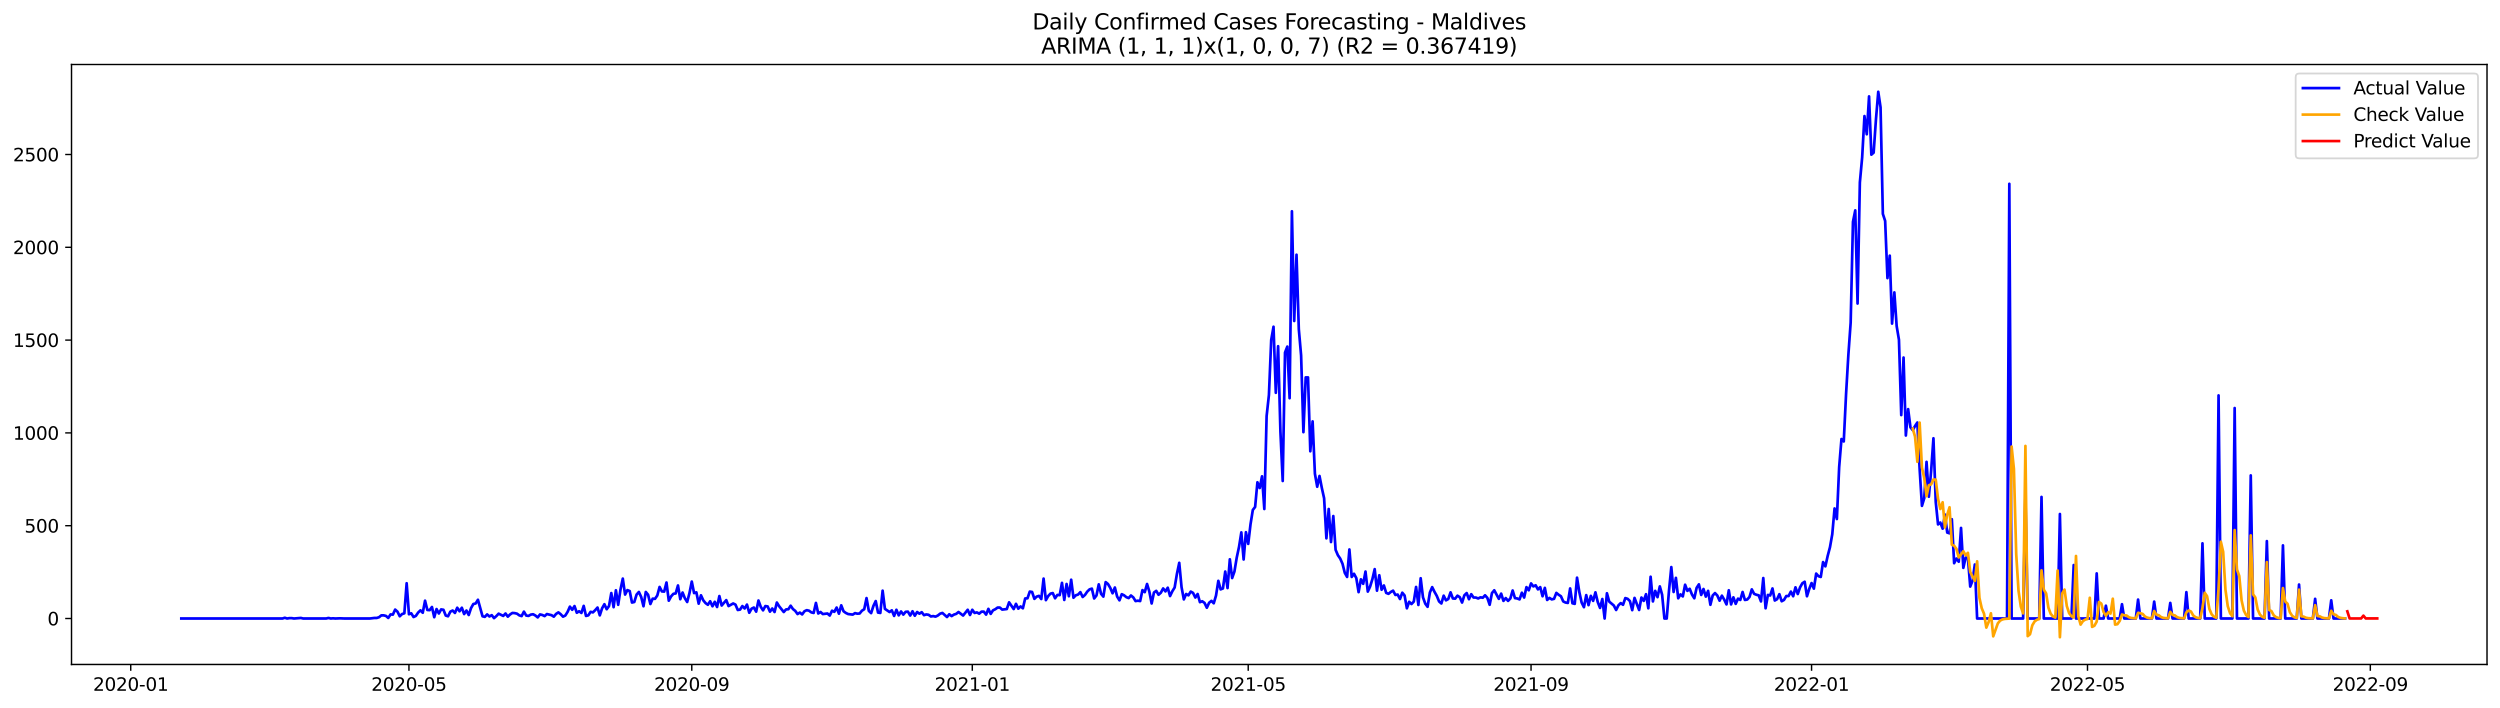 <?xml version="1.0" encoding="utf-8" standalone="no"?>
<!DOCTYPE svg PUBLIC "-//W3C//DTD SVG 1.1//EN"
  "http://www.w3.org/Graphics/SVG/1.1/DTD/svg11.dtd">
<svg xmlns:xlink="http://www.w3.org/1999/xlink" width="1386.05pt" height="392.274pt" viewBox="0 0 1386.05 392.274" xmlns="http://www.w3.org/2000/svg" version="1.1">
 <defs>
  <style type="text/css">*{stroke-linejoin: round; stroke-linecap: butt}</style>
 </defs>
 <g id="figure_1">
  <g id="patch_1">
   <path d="M 0 392.274 
L 1386.05 392.274 
L 1386.05 0 
L 0 0 
z
" style="fill: #ffffff"/>
  </g>
  <g id="axes_1">
   <g id="patch_2">
    <path d="M 39.65 368.396 
L 1378.85 368.396 
L 1378.85 35.755 
L 39.65 35.755 
z
" style="fill: #ffffff"/>
   </g>
   <g id="matplotlib.axis_1">
    <g id="xtick_1">
     <g id="line2d_1">
      <defs>
       <path id="m0719fab817" d="M 0 0 
L 0 3.5 
" style="stroke: #000000; stroke-width: 0.8"/>
      </defs>
      <g>
       <use xlink:href="#m0719fab817" x="72.477" y="368.396" style="stroke: #000000; stroke-width: 0.8"/>
      </g>
     </g>
     <g id="text_1">
      <!-- 2020-01 -->
      <g transform="translate(51.585 382.994)scale(0.1 -0.1)">
       <defs>
        <path id="DejaVuSans-32" d="M 1228 531 
L 3431 531 
L 3431 0 
L 469 0 
L 469 531 
Q 828 903 1448 1529 
Q 2069 2156 2228 2338 
Q 2531 2678 2651 2914 
Q 2772 3150 2772 3378 
Q 2772 3750 2511 3984 
Q 2250 4219 1831 4219 
Q 1534 4219 1204 4116 
Q 875 4013 500 3803 
L 500 4441 
Q 881 4594 1212 4672 
Q 1544 4750 1819 4750 
Q 2544 4750 2975 4387 
Q 3406 4025 3406 3419 
Q 3406 3131 3298 2873 
Q 3191 2616 2906 2266 
Q 2828 2175 2409 1742 
Q 1991 1309 1228 531 
z
" transform="scale(0.016)"/>
        <path id="DejaVuSans-30" d="M 2034 4250 
Q 1547 4250 1301 3770 
Q 1056 3291 1056 2328 
Q 1056 1369 1301 889 
Q 1547 409 2034 409 
Q 2525 409 2770 889 
Q 3016 1369 3016 2328 
Q 3016 3291 2770 3770 
Q 2525 4250 2034 4250 
z
M 2034 4750 
Q 2819 4750 3233 4129 
Q 3647 3509 3647 2328 
Q 3647 1150 3233 529 
Q 2819 -91 2034 -91 
Q 1250 -91 836 529 
Q 422 1150 422 2328 
Q 422 3509 836 4129 
Q 1250 4750 2034 4750 
z
" transform="scale(0.016)"/>
        <path id="DejaVuSans-2d" d="M 313 2009 
L 1997 2009 
L 1997 1497 
L 313 1497 
L 313 2009 
z
" transform="scale(0.016)"/>
        <path id="DejaVuSans-31" d="M 794 531 
L 1825 531 
L 1825 4091 
L 703 3866 
L 703 4441 
L 1819 4666 
L 2450 4666 
L 2450 531 
L 3481 531 
L 3481 0 
L 794 0 
L 794 531 
z
" transform="scale(0.016)"/>
       </defs>
       <use xlink:href="#DejaVuSans-32"/>
       <use xlink:href="#DejaVuSans-30" x="63.623"/>
       <use xlink:href="#DejaVuSans-32" x="127.246"/>
       <use xlink:href="#DejaVuSans-30" x="190.869"/>
       <use xlink:href="#DejaVuSans-2d" x="254.492"/>
       <use xlink:href="#DejaVuSans-30" x="290.576"/>
       <use xlink:href="#DejaVuSans-31" x="354.199"/>
      </g>
     </g>
    </g>
    <g id="xtick_2">
     <g id="line2d_2">
      <g>
       <use xlink:href="#m0719fab817" x="226.73" y="368.396" style="stroke: #000000; stroke-width: 0.8"/>
      </g>
     </g>
     <g id="text_2">
      <!-- 2020-05 -->
      <g transform="translate(205.839 382.994)scale(0.1 -0.1)">
       <defs>
        <path id="DejaVuSans-35" d="M 691 4666 
L 3169 4666 
L 3169 4134 
L 1269 4134 
L 1269 2991 
Q 1406 3038 1543 3061 
Q 1681 3084 1819 3084 
Q 2600 3084 3056 2656 
Q 3513 2228 3513 1497 
Q 3513 744 3044 326 
Q 2575 -91 1722 -91 
Q 1428 -91 1123 -41 
Q 819 9 494 109 
L 494 744 
Q 775 591 1075 516 
Q 1375 441 1709 441 
Q 2250 441 2565 725 
Q 2881 1009 2881 1497 
Q 2881 1984 2565 2268 
Q 2250 2553 1709 2553 
Q 1456 2553 1204 2497 
Q 953 2441 691 2322 
L 691 4666 
z
" transform="scale(0.016)"/>
       </defs>
       <use xlink:href="#DejaVuSans-32"/>
       <use xlink:href="#DejaVuSans-30" x="63.623"/>
       <use xlink:href="#DejaVuSans-32" x="127.246"/>
       <use xlink:href="#DejaVuSans-30" x="190.869"/>
       <use xlink:href="#DejaVuSans-2d" x="254.492"/>
       <use xlink:href="#DejaVuSans-30" x="290.576"/>
       <use xlink:href="#DejaVuSans-35" x="354.199"/>
      </g>
     </g>
    </g>
    <g id="xtick_3">
     <g id="line2d_3">
      <g>
       <use xlink:href="#m0719fab817" x="383.533" y="368.396" style="stroke: #000000; stroke-width: 0.8"/>
      </g>
     </g>
     <g id="text_3">
      <!-- 2020-09 -->
      <g transform="translate(362.642 382.994)scale(0.1 -0.1)">
       <defs>
        <path id="DejaVuSans-39" d="M 703 97 
L 703 672 
Q 941 559 1184 500 
Q 1428 441 1663 441 
Q 2288 441 2617 861 
Q 2947 1281 2994 2138 
Q 2813 1869 2534 1725 
Q 2256 1581 1919 1581 
Q 1219 1581 811 2004 
Q 403 2428 403 3163 
Q 403 3881 828 4315 
Q 1253 4750 1959 4750 
Q 2769 4750 3195 4129 
Q 3622 3509 3622 2328 
Q 3622 1225 3098 567 
Q 2575 -91 1691 -91 
Q 1453 -91 1209 -44 
Q 966 3 703 97 
z
M 1959 2075 
Q 2384 2075 2632 2365 
Q 2881 2656 2881 3163 
Q 2881 3666 2632 3958 
Q 2384 4250 1959 4250 
Q 1534 4250 1286 3958 
Q 1038 3666 1038 3163 
Q 1038 2656 1286 2365 
Q 1534 2075 1959 2075 
z
" transform="scale(0.016)"/>
       </defs>
       <use xlink:href="#DejaVuSans-32"/>
       <use xlink:href="#DejaVuSans-30" x="63.623"/>
       <use xlink:href="#DejaVuSans-32" x="127.246"/>
       <use xlink:href="#DejaVuSans-30" x="190.869"/>
       <use xlink:href="#DejaVuSans-2d" x="254.492"/>
       <use xlink:href="#DejaVuSans-30" x="290.576"/>
       <use xlink:href="#DejaVuSans-39" x="354.199"/>
      </g>
     </g>
    </g>
    <g id="xtick_4">
     <g id="line2d_4">
      <g>
       <use xlink:href="#m0719fab817" x="539.061" y="368.396" style="stroke: #000000; stroke-width: 0.8"/>
      </g>
     </g>
     <g id="text_4">
      <!-- 2021-01 -->
      <g transform="translate(518.17 382.994)scale(0.1 -0.1)">
       <use xlink:href="#DejaVuSans-32"/>
       <use xlink:href="#DejaVuSans-30" x="63.623"/>
       <use xlink:href="#DejaVuSans-32" x="127.246"/>
       <use xlink:href="#DejaVuSans-31" x="190.869"/>
       <use xlink:href="#DejaVuSans-2d" x="254.492"/>
       <use xlink:href="#DejaVuSans-30" x="290.576"/>
       <use xlink:href="#DejaVuSans-31" x="354.199"/>
      </g>
     </g>
    </g>
    <g id="xtick_5">
     <g id="line2d_5">
      <g>
       <use xlink:href="#m0719fab817" x="692.04" y="368.396" style="stroke: #000000; stroke-width: 0.8"/>
      </g>
     </g>
     <g id="text_5">
      <!-- 2021-05 -->
      <g transform="translate(671.149 382.994)scale(0.1 -0.1)">
       <use xlink:href="#DejaVuSans-32"/>
       <use xlink:href="#DejaVuSans-30" x="63.623"/>
       <use xlink:href="#DejaVuSans-32" x="127.246"/>
       <use xlink:href="#DejaVuSans-31" x="190.869"/>
       <use xlink:href="#DejaVuSans-2d" x="254.492"/>
       <use xlink:href="#DejaVuSans-30" x="290.576"/>
       <use xlink:href="#DejaVuSans-35" x="354.199"/>
      </g>
     </g>
    </g>
    <g id="xtick_6">
     <g id="line2d_6">
      <g>
       <use xlink:href="#m0719fab817" x="848.843" y="368.396" style="stroke: #000000; stroke-width: 0.8"/>
      </g>
     </g>
     <g id="text_6">
      <!-- 2021-09 -->
      <g transform="translate(827.952 382.994)scale(0.1 -0.1)">
       <use xlink:href="#DejaVuSans-32"/>
       <use xlink:href="#DejaVuSans-30" x="63.623"/>
       <use xlink:href="#DejaVuSans-32" x="127.246"/>
       <use xlink:href="#DejaVuSans-31" x="190.869"/>
       <use xlink:href="#DejaVuSans-2d" x="254.492"/>
       <use xlink:href="#DejaVuSans-30" x="290.576"/>
       <use xlink:href="#DejaVuSans-39" x="354.199"/>
      </g>
     </g>
    </g>
    <g id="xtick_7">
     <g id="line2d_7">
      <g>
       <use xlink:href="#m0719fab817" x="1004.371" y="368.396" style="stroke: #000000; stroke-width: 0.8"/>
      </g>
     </g>
     <g id="text_7">
      <!-- 2022-01 -->
      <g transform="translate(983.48 382.994)scale(0.1 -0.1)">
       <use xlink:href="#DejaVuSans-32"/>
       <use xlink:href="#DejaVuSans-30" x="63.623"/>
       <use xlink:href="#DejaVuSans-32" x="127.246"/>
       <use xlink:href="#DejaVuSans-32" x="190.869"/>
       <use xlink:href="#DejaVuSans-2d" x="254.492"/>
       <use xlink:href="#DejaVuSans-30" x="290.576"/>
       <use xlink:href="#DejaVuSans-31" x="354.199"/>
      </g>
     </g>
    </g>
    <g id="xtick_8">
     <g id="line2d_8">
      <g>
       <use xlink:href="#m0719fab817" x="1157.35" y="368.396" style="stroke: #000000; stroke-width: 0.8"/>
      </g>
     </g>
     <g id="text_8">
      <!-- 2022-05 -->
      <g transform="translate(1136.458 382.994)scale(0.1 -0.1)">
       <use xlink:href="#DejaVuSans-32"/>
       <use xlink:href="#DejaVuSans-30" x="63.623"/>
       <use xlink:href="#DejaVuSans-32" x="127.246"/>
       <use xlink:href="#DejaVuSans-32" x="190.869"/>
       <use xlink:href="#DejaVuSans-2d" x="254.492"/>
       <use xlink:href="#DejaVuSans-30" x="290.576"/>
       <use xlink:href="#DejaVuSans-35" x="354.199"/>
      </g>
     </g>
    </g>
    <g id="xtick_9">
     <g id="line2d_9">
      <g>
       <use xlink:href="#m0719fab817" x="1314.153" y="368.396" style="stroke: #000000; stroke-width: 0.8"/>
      </g>
     </g>
     <g id="text_9">
      <!-- 2022-09 -->
      <g transform="translate(1293.261 382.994)scale(0.1 -0.1)">
       <use xlink:href="#DejaVuSans-32"/>
       <use xlink:href="#DejaVuSans-30" x="63.623"/>
       <use xlink:href="#DejaVuSans-32" x="127.246"/>
       <use xlink:href="#DejaVuSans-32" x="190.869"/>
       <use xlink:href="#DejaVuSans-2d" x="254.492"/>
       <use xlink:href="#DejaVuSans-30" x="290.576"/>
       <use xlink:href="#DejaVuSans-39" x="354.199"/>
      </g>
     </g>
    </g>
   </g>
   <g id="matplotlib.axis_2">
    <g id="ytick_1">
     <g id="line2d_10">
      <defs>
       <path id="m96a1241735" d="M 0 0 
L -3.5 0 
" style="stroke: #000000; stroke-width: 0.8"/>
      </defs>
      <g>
       <use xlink:href="#m96a1241735" x="39.65" y="342.914" style="stroke: #000000; stroke-width: 0.8"/>
      </g>
     </g>
     <g id="text_10">
      <!-- 0 -->
      <g transform="translate(26.288 346.714)scale(0.1 -0.1)">
       <use xlink:href="#DejaVuSans-30"/>
      </g>
     </g>
    </g>
    <g id="ytick_2">
     <g id="line2d_11">
      <g>
       <use xlink:href="#m96a1241735" x="39.65" y="291.463" style="stroke: #000000; stroke-width: 0.8"/>
      </g>
     </g>
     <g id="text_11">
      <!-- 500 -->
      <g transform="translate(13.562 295.262)scale(0.1 -0.1)">
       <use xlink:href="#DejaVuSans-35"/>
       <use xlink:href="#DejaVuSans-30" x="63.623"/>
       <use xlink:href="#DejaVuSans-30" x="127.246"/>
      </g>
     </g>
    </g>
    <g id="ytick_3">
     <g id="line2d_12">
      <g>
       <use xlink:href="#m96a1241735" x="39.65" y="240.011" style="stroke: #000000; stroke-width: 0.8"/>
      </g>
     </g>
     <g id="text_12">
      <!-- 1000 -->
      <g transform="translate(7.2 243.811)scale(0.1 -0.1)">
       <use xlink:href="#DejaVuSans-31"/>
       <use xlink:href="#DejaVuSans-30" x="63.623"/>
       <use xlink:href="#DejaVuSans-30" x="127.246"/>
       <use xlink:href="#DejaVuSans-30" x="190.869"/>
      </g>
     </g>
    </g>
    <g id="ytick_4">
     <g id="line2d_13">
      <g>
       <use xlink:href="#m96a1241735" x="39.65" y="188.56" style="stroke: #000000; stroke-width: 0.8"/>
      </g>
     </g>
     <g id="text_13">
      <!-- 1500 -->
      <g transform="translate(7.2 192.359)scale(0.1 -0.1)">
       <use xlink:href="#DejaVuSans-31"/>
       <use xlink:href="#DejaVuSans-35" x="63.623"/>
       <use xlink:href="#DejaVuSans-30" x="127.246"/>
       <use xlink:href="#DejaVuSans-30" x="190.869"/>
      </g>
     </g>
    </g>
    <g id="ytick_5">
     <g id="line2d_14">
      <g>
       <use xlink:href="#m96a1241735" x="39.65" y="137.108" style="stroke: #000000; stroke-width: 0.8"/>
      </g>
     </g>
     <g id="text_14">
      <!-- 2000 -->
      <g transform="translate(7.2 140.908)scale(0.1 -0.1)">
       <use xlink:href="#DejaVuSans-32"/>
       <use xlink:href="#DejaVuSans-30" x="63.623"/>
       <use xlink:href="#DejaVuSans-30" x="127.246"/>
       <use xlink:href="#DejaVuSans-30" x="190.869"/>
      </g>
     </g>
    </g>
    <g id="ytick_6">
     <g id="line2d_15">
      <g>
       <use xlink:href="#m96a1241735" x="39.65" y="85.657" style="stroke: #000000; stroke-width: 0.8"/>
      </g>
     </g>
     <g id="text_15">
      <!-- 2500 -->
      <g transform="translate(7.2 89.456)scale(0.1 -0.1)">
       <use xlink:href="#DejaVuSans-32"/>
       <use xlink:href="#DejaVuSans-35" x="63.623"/>
       <use xlink:href="#DejaVuSans-30" x="127.246"/>
       <use xlink:href="#DejaVuSans-30" x="190.869"/>
      </g>
     </g>
    </g>
   </g>
   <g id="line2d_16">
    <path d="M 100.523 342.914 
L 156.615 342.914 
L 157.89 342.503 
L 159.165 342.914 
L 160.439 342.709 
L 161.714 342.709 
L 162.989 342.914 
L 166.813 342.606 
L 168.088 342.914 
L 180.836 342.914 
L 182.111 342.606 
L 183.386 342.914 
L 184.661 342.812 
L 185.936 342.914 
L 188.485 342.812 
L 191.035 342.914 
L 205.058 342.914 
L 207.608 342.606 
L 208.883 342.606 
L 210.157 342.194 
L 211.432 341.165 
L 212.707 341.165 
L 213.982 341.474 
L 215.257 342.606 
L 216.531 340.651 
L 217.806 340.753 
L 219.081 337.975 
L 220.356 339.107 
L 221.631 341.68 
L 222.906 340.445 
L 224.18 340.033 
L 225.455 323.363 
L 226.73 340.548 
L 228.005 340.033 
L 229.28 342.091 
L 230.555 341.474 
L 231.829 339.622 
L 233.104 338.387 
L 234.379 339.724 
L 235.654 333.036 
L 236.929 338.181 
L 238.203 338.284 
L 239.478 336.534 
L 240.753 342.194 
L 242.028 337.666 
L 243.303 340.136 
L 244.578 337.872 
L 245.852 338.078 
L 247.127 341.268 
L 248.402 341.68 
L 249.677 339.107 
L 250.952 338.49 
L 252.226 339.827 
L 253.501 336.946 
L 254.776 338.901 
L 256.051 336.946 
L 257.326 340.445 
L 258.601 338.49 
L 259.875 340.959 
L 261.15 337.152 
L 262.425 334.888 
L 263.7 334.579 
L 264.975 332.521 
L 267.524 341.68 
L 268.799 341.988 
L 270.074 340.651 
L 271.349 341.783 
L 272.624 341.062 
L 273.898 342.709 
L 275.173 341.577 
L 276.448 340.239 
L 278.998 341.474 
L 280.273 340.136 
L 281.547 341.885 
L 282.822 340.651 
L 284.097 339.827 
L 285.372 339.93 
L 286.647 340.239 
L 287.921 341.165 
L 289.196 341.577 
L 290.471 339.107 
L 291.746 341.268 
L 293.021 341.474 
L 294.296 340.753 
L 295.57 340.548 
L 296.845 341.268 
L 298.12 342.297 
L 299.395 340.651 
L 300.67 340.959 
L 301.945 341.577 
L 303.219 340.445 
L 305.769 341.062 
L 307.044 341.885 
L 308.319 340.342 
L 309.593 339.519 
L 310.868 340.548 
L 312.143 341.885 
L 313.418 341.268 
L 314.693 339.21 
L 315.968 336.329 
L 317.242 338.078 
L 318.517 336.02 
L 319.792 339.724 
L 321.067 338.901 
L 322.342 339.827 
L 323.616 335.917 
L 324.891 341.474 
L 326.166 341.165 
L 327.441 339.21 
L 328.716 339.519 
L 329.991 338.284 
L 331.265 336.843 
L 332.54 341.165 
L 333.815 337.255 
L 335.09 334.991 
L 336.365 337.769 
L 337.64 336.02 
L 338.914 328.817 
L 340.189 336.637 
L 341.464 327.273 
L 342.739 335.3 
L 344.014 326.862 
L 345.288 320.79 
L 346.563 329.64 
L 347.838 327.17 
L 349.113 327.685 
L 350.388 334.065 
L 351.663 333.756 
L 352.937 329.64 
L 354.212 328.199 
L 355.487 330.978 
L 356.762 336.123 
L 358.037 328.199 
L 359.311 329.743 
L 360.586 334.888 
L 361.861 331.904 
L 363.136 332.007 
L 364.411 330.154 
L 365.686 325.421 
L 366.96 327.891 
L 368.235 327.994 
L 369.51 322.951 
L 370.785 333.036 
L 372.06 330.669 
L 373.335 329.228 
L 374.609 329.023 
L 375.884 324.598 
L 377.159 332.213 
L 378.434 328.508 
L 379.709 331.698 
L 380.983 333.756 
L 382.258 328.817 
L 383.533 322.437 
L 384.808 328.817 
L 386.083 328.405 
L 387.358 334.682 
L 388.632 330.052 
L 389.907 332.83 
L 391.182 334.373 
L 392.457 335.3 
L 393.732 333.344 
L 395.006 336.123 
L 396.281 333.653 
L 397.556 336.534 
L 398.831 330.463 
L 400.106 335.711 
L 402.655 332.727 
L 403.93 336.02 
L 406.48 334.579 
L 407.755 335.197 
L 409.03 338.181 
L 410.304 337.975 
L 411.579 336.02 
L 412.854 337.358 
L 414.129 335.197 
L 415.404 339.724 
L 416.678 337.461 
L 417.953 336.843 
L 419.228 339.107 
L 420.503 332.933 
L 421.778 336.432 
L 423.053 338.387 
L 424.327 336.02 
L 425.602 336.226 
L 426.877 339.107 
L 428.152 337.358 
L 429.427 339.313 
L 430.701 334.065 
L 431.976 336.123 
L 434.526 339.313 
L 435.801 337.872 
L 437.076 337.769 
L 438.35 335.814 
L 439.625 337.666 
L 440.9 338.695 
L 442.175 340.445 
L 443.45 339.622 
L 444.725 340.651 
L 445.999 338.901 
L 447.274 338.284 
L 448.549 338.593 
L 449.824 339.519 
L 451.099 339.827 
L 452.373 334.271 
L 453.648 340.136 
L 454.923 339.313 
L 456.198 340.445 
L 458.748 340.136 
L 460.022 341.268 
L 461.297 338.593 
L 462.572 339.21 
L 463.847 336.843 
L 465.122 340.239 
L 466.397 335.608 
L 467.671 338.901 
L 468.946 339.827 
L 470.221 340.445 
L 472.771 340.753 
L 474.045 339.93 
L 475.32 340.239 
L 476.595 340.136 
L 477.87 338.593 
L 479.145 337.769 
L 480.42 331.595 
L 481.694 338.695 
L 482.969 339.93 
L 484.244 335.917 
L 485.519 333.242 
L 486.794 339.622 
L 488.068 339.827 
L 489.343 327.479 
L 490.618 337.563 
L 493.168 339.313 
L 494.443 338.387 
L 495.717 341.474 
L 496.992 338.078 
L 498.267 341.165 
L 499.542 339.004 
L 500.817 340.753 
L 502.092 339.21 
L 503.366 339.107 
L 504.641 341.268 
L 505.916 338.901 
L 507.191 341.371 
L 508.466 339.313 
L 509.74 340.239 
L 511.015 339.416 
L 512.29 341.062 
L 513.565 340.651 
L 514.84 340.856 
L 516.115 341.783 
L 517.389 341.577 
L 518.664 341.885 
L 519.939 341.268 
L 521.214 340.239 
L 522.489 339.827 
L 525.038 342.091 
L 526.313 340.548 
L 527.588 341.577 
L 528.863 340.753 
L 530.138 340.342 
L 531.412 339.313 
L 533.962 341.268 
L 536.512 338.078 
L 537.787 340.959 
L 539.061 338.078 
L 540.336 339.827 
L 541.611 339.519 
L 542.886 340.239 
L 544.161 339.107 
L 545.435 339.107 
L 546.71 340.753 
L 547.985 337.563 
L 549.26 340.342 
L 550.535 338.387 
L 551.81 337.769 
L 553.084 336.843 
L 554.359 336.843 
L 555.634 337.975 
L 558.184 337.666 
L 559.458 333.962 
L 562.008 337.666 
L 563.283 334.785 
L 564.558 337.461 
L 565.833 336.226 
L 567.107 337.255 
L 568.382 331.801 
L 569.657 331.698 
L 570.932 327.994 
L 572.207 328.199 
L 573.482 332.007 
L 574.756 330.772 
L 576.031 330.36 
L 577.306 332.11 
L 578.581 320.79 
L 579.856 332.727 
L 581.13 330.463 
L 582.405 329.125 
L 583.68 328.817 
L 584.955 331.698 
L 586.23 329.846 
L 587.505 329.949 
L 588.779 323.157 
L 590.054 332.624 
L 591.329 323.774 
L 592.604 330.566 
L 593.879 321.408 
L 595.153 331.389 
L 596.428 330.052 
L 597.703 329.64 
L 598.978 328.302 
L 600.253 330.978 
L 601.528 329.846 
L 602.802 327.994 
L 604.077 326.759 
L 605.352 326.347 
L 606.627 331.801 
L 607.902 330.154 
L 609.177 323.98 
L 610.451 329.228 
L 611.726 330.772 
L 613.001 322.745 
L 614.276 323.774 
L 615.551 325.935 
L 616.825 328.92 
L 618.1 325.73 
L 619.375 330.772 
L 620.65 332.83 
L 621.925 329.434 
L 623.2 330.052 
L 624.474 331.081 
L 625.749 331.595 
L 627.024 330.154 
L 628.299 331.183 
L 629.574 333.242 
L 630.848 333.036 
L 632.123 333.242 
L 633.398 327.17 
L 634.673 328.302 
L 635.948 323.774 
L 637.223 327.994 
L 638.497 334.579 
L 639.772 328.508 
L 641.047 327.582 
L 642.322 329.743 
L 643.597 328.611 
L 644.872 326.244 
L 646.146 327.891 
L 647.421 325.833 
L 648.696 330.463 
L 649.971 327.788 
L 651.246 325.73 
L 652.52 318.115 
L 653.795 312.044 
L 655.07 325.524 
L 656.345 332.315 
L 657.62 329.331 
L 658.895 330.052 
L 660.169 327.994 
L 661.444 328.714 
L 662.719 331.286 
L 663.994 329.331 
L 665.269 333.859 
L 666.543 333.344 
L 667.818 334.271 
L 669.093 336.946 
L 670.368 334.168 
L 671.643 333.139 
L 672.918 334.476 
L 674.192 330.154 
L 675.467 322.025 
L 676.742 326.759 
L 678.017 326.244 
L 679.292 316.88 
L 680.567 326.038 
L 681.841 310.088 
L 683.116 320.482 
L 684.391 316.88 
L 685.666 309.162 
L 686.941 303.194 
L 688.215 295.167 
L 689.49 310.191 
L 690.765 295.065 
L 692.04 301.547 
L 693.315 290.64 
L 694.59 282.716 
L 695.864 281.07 
L 697.139 267.384 
L 698.414 270.574 
L 699.689 264.091 
L 700.964 282.202 
L 702.238 230.647 
L 703.513 219.019 
L 704.788 188.457 
L 706.063 181.151 
L 707.338 217.784 
L 708.613 191.956 
L 709.887 239.291 
L 711.162 266.663 
L 712.437 195.454 
L 713.712 192.161 
L 714.987 220.768 
L 716.262 117.145 
L 717.536 177.961 
L 718.811 141.224 
L 720.086 182.489 
L 721.361 197.101 
L 722.636 239.6 
L 723.91 209.243 
L 725.185 209.243 
L 726.46 250.199 
L 727.735 233.631 
L 729.01 262.65 
L 730.285 269.853 
L 731.559 263.885 
L 732.834 270.471 
L 734.109 276.233 
L 735.384 298.46 
L 736.659 282.202 
L 737.933 300.518 
L 739.208 286.112 
L 740.483 304.84 
L 741.758 307.824 
L 743.033 309.677 
L 744.308 312.558 
L 745.582 317.6 
L 746.857 319.864 
L 748.132 304.635 
L 749.407 319.864 
L 750.682 318.115 
L 751.957 320.482 
L 753.231 328.302 
L 754.506 321.202 
L 755.781 323.672 
L 757.056 316.88 
L 758.331 327.994 
L 759.605 325.215 
L 760.88 321.099 
L 762.155 315.542 
L 763.43 327.479 
L 764.705 318.938 
L 765.98 326.964 
L 767.254 324.598 
L 768.529 328.714 
L 769.804 329.228 
L 771.079 328.199 
L 772.354 327.479 
L 773.628 329.846 
L 774.903 329.64 
L 776.178 332.11 
L 777.453 328.611 
L 778.728 330.154 
L 780.003 337.255 
L 781.277 333.653 
L 782.552 334.888 
L 783.827 333.55 
L 785.102 325.421 
L 786.377 335.403 
L 787.652 320.584 
L 788.926 331.183 
L 790.201 334.682 
L 791.476 336.432 
L 792.751 328.508 
L 794.026 325.524 
L 795.3 328.096 
L 796.575 330.36 
L 797.85 333.447 
L 799.125 334.579 
L 800.4 330.257 
L 801.675 332.83 
L 802.949 332.11 
L 804.224 328.405 
L 805.499 331.801 
L 806.774 331.904 
L 808.049 330.257 
L 809.323 331.081 
L 810.598 334.065 
L 811.873 330.052 
L 813.148 328.817 
L 814.423 332.213 
L 815.698 329.434 
L 816.972 331.286 
L 818.247 331.286 
L 819.522 331.801 
L 820.797 331.183 
L 822.072 331.389 
L 823.347 330.052 
L 824.621 331.492 
L 825.896 335.3 
L 827.171 328.817 
L 828.446 327.273 
L 830.995 332.007 
L 832.27 329.125 
L 833.545 333.139 
L 834.82 331.595 
L 836.095 333.139 
L 837.37 331.801 
L 838.644 327.376 
L 839.919 331.595 
L 841.194 331.801 
L 842.469 332.315 
L 843.744 328.611 
L 845.018 331.286 
L 846.293 325.524 
L 847.568 327.273 
L 848.843 323.466 
L 850.118 325.112 
L 851.393 324.495 
L 852.667 326.759 
L 853.942 325.524 
L 855.217 330.566 
L 856.492 325.935 
L 857.767 332.624 
L 859.042 331.492 
L 860.316 332.315 
L 861.591 332.007 
L 862.866 328.714 
L 864.141 329.743 
L 865.416 330.566 
L 866.69 333.447 
L 867.965 334.065 
L 869.24 334.271 
L 870.515 326.244 
L 871.79 334.476 
L 873.065 334.785 
L 874.339 320.276 
L 875.614 328.302 
L 876.889 334.065 
L 878.164 336.637 
L 879.439 329.949 
L 880.713 335.505 
L 881.988 330.36 
L 883.263 333.139 
L 884.538 328.405 
L 885.813 333.756 
L 887.088 337.049 
L 888.362 332.11 
L 889.637 342.914 
L 890.912 328.92 
L 892.187 333.55 
L 894.737 335.711 
L 896.011 338.181 
L 897.286 335.608 
L 898.561 334.373 
L 899.836 335.3 
L 901.111 331.595 
L 902.385 332.007 
L 903.66 333.242 
L 904.935 338.284 
L 906.21 331.492 
L 908.76 338.181 
L 910.034 331.286 
L 911.309 333.139 
L 912.584 329.434 
L 913.859 337.255 
L 915.134 319.761 
L 916.408 333.447 
L 917.683 327.582 
L 918.958 331.081 
L 920.233 325.112 
L 921.508 329.743 
L 922.783 342.914 
L 924.057 342.914 
L 925.332 327.376 
L 926.607 314.41 
L 927.882 328.199 
L 929.157 320.379 
L 930.432 331.698 
L 931.706 329.537 
L 932.981 330.669 
L 934.256 324.186 
L 935.531 327.582 
L 936.806 326.45 
L 938.08 329.64 
L 939.355 331.698 
L 940.63 325.935 
L 941.905 323.98 
L 943.18 329.846 
L 944.455 326.553 
L 945.729 330.772 
L 947.004 327.582 
L 948.279 335.3 
L 949.554 330.154 
L 950.829 328.817 
L 952.103 330.154 
L 953.378 333.036 
L 954.653 330.257 
L 955.928 332.418 
L 957.203 335.094 
L 958.478 327.273 
L 959.752 335.094 
L 961.027 331.183 
L 962.302 334.785 
L 963.577 331.904 
L 964.852 332.624 
L 966.127 328.199 
L 967.401 332.624 
L 968.676 332.418 
L 969.951 330.978 
L 971.226 326.759 
L 972.501 329.228 
L 973.775 329.743 
L 975.05 330.052 
L 976.325 333.447 
L 977.6 320.482 
L 978.875 337.255 
L 980.15 329.846 
L 981.424 330.154 
L 982.699 326.244 
L 983.974 332.933 
L 985.249 332.213 
L 986.524 329.434 
L 987.799 333.344 
L 989.073 332.624 
L 990.348 330.463 
L 991.623 330.463 
L 992.898 327.994 
L 994.173 330.566 
L 995.447 325.627 
L 996.722 329.331 
L 997.997 325.627 
L 999.272 323.363 
L 1000.547 322.54 
L 1001.822 330.566 
L 1003.096 326.45 
L 1004.371 323.26 
L 1005.646 326.347 
L 1006.921 318.012 
L 1008.196 319.453 
L 1009.47 319.864 
L 1010.745 311.632 
L 1012.02 313.999 
L 1013.295 308.236 
L 1014.57 303.4 
L 1015.845 296.196 
L 1017.119 281.893 
L 1018.394 287.758 
L 1019.669 258.946 
L 1020.944 243.407 
L 1022.219 244.745 
L 1023.494 218.505 
L 1024.768 196.792 
L 1026.043 178.887 
L 1027.318 123.011 
L 1028.593 116.631 
L 1029.868 168.288 
L 1031.142 101.195 
L 1032.417 87.303 
L 1033.692 64.356 
L 1034.967 74.44 
L 1036.242 53.448 
L 1037.517 85.76 
L 1038.791 84.628 
L 1040.066 66.208 
L 1041.341 50.876 
L 1042.616 59.519 
L 1043.891 118.586 
L 1045.165 122.496 
L 1046.44 154.19 
L 1047.715 141.739 
L 1048.99 179.401 
L 1050.265 162.114 
L 1051.54 180.739 
L 1052.814 188.354 
L 1054.089 230.133 
L 1055.364 198.233 
L 1056.639 241.452 
L 1057.914 226.84 
L 1059.189 236.924 
L 1060.463 238.468 
L 1061.738 236.204 
L 1063.013 234.249 
L 1064.288 260.077 
L 1065.563 280.452 
L 1066.837 276.233 
L 1068.112 256.064 
L 1069.387 275.41 
L 1070.662 261.004 
L 1071.937 242.996 
L 1073.212 278.291 
L 1074.486 290.743 
L 1075.761 289.714 
L 1077.036 293.109 
L 1078.311 285.289 
L 1079.586 295.27 
L 1080.86 295.682 
L 1082.135 287.861 
L 1083.41 312.249 
L 1084.685 309.677 
L 1085.96 311.426 
L 1087.235 292.698 
L 1088.509 314.822 
L 1089.784 309.059 
L 1091.059 309.471 
L 1092.334 325.215 
L 1093.609 321.922 
L 1094.884 312.97 
L 1096.158 342.914 
L 1112.731 342.914 
L 1114.006 101.915 
L 1115.281 342.914 
L 1121.655 342.914 
L 1122.93 274.484 
L 1124.204 342.914 
L 1130.579 342.914 
L 1131.853 275.513 
L 1133.128 342.914 
L 1140.777 342.914 
L 1142.052 284.98 
L 1143.327 342.914 
L 1148.426 342.914 
L 1149.701 313.278 
L 1150.976 342.914 
L 1161.174 342.914 
L 1162.449 317.909 
L 1163.724 342.914 
L 1166.274 342.914 
L 1167.548 335.814 
L 1168.823 342.914 
L 1175.197 342.914 
L 1176.472 334.991 
L 1177.747 342.914 
L 1184.121 342.914 
L 1185.396 332.418 
L 1186.671 342.914 
L 1193.045 342.914 
L 1194.32 333.55 
L 1195.594 342.914 
L 1201.969 342.914 
L 1203.243 334.271 
L 1204.518 342.914 
L 1210.892 342.914 
L 1212.167 328.302 
L 1213.442 342.914 
L 1219.816 342.914 
L 1221.091 301.239 
L 1222.366 342.914 
L 1228.74 342.914 
L 1230.015 219.225 
L 1231.289 342.914 
L 1237.664 342.914 
L 1238.938 226.222 
L 1240.213 342.914 
L 1246.587 342.914 
L 1247.862 263.576 
L 1249.137 342.914 
L 1255.511 342.914 
L 1256.786 300.004 
L 1258.061 342.914 
L 1264.435 342.914 
L 1265.71 302.371 
L 1266.984 342.914 
L 1273.359 342.914 
L 1274.633 324.083 
L 1275.908 342.914 
L 1282.282 342.914 
L 1283.557 332.007 
L 1284.832 342.914 
L 1291.206 342.914 
L 1292.481 332.83 
L 1293.756 342.914 
L 1300.13 342.914 
L 1300.13 342.914 
" clip-path="url(#pcc7fb51c75)" style="fill: none; stroke: #0000ff; stroke-width: 1.5; stroke-linecap: square"/>
   </g>
   <g id="line2d_17">
    <path d="M 1060.463 237.656 
L 1061.738 242.102 
L 1063.013 256.029 
L 1064.288 234.311 
L 1065.563 259.261 
L 1066.837 265.001 
L 1068.112 275.085 
L 1069.387 269.051 
L 1070.662 268.53 
L 1071.937 265.827 
L 1073.212 265.946 
L 1074.486 276.588 
L 1075.761 282.216 
L 1077.036 278.471 
L 1078.311 292.424 
L 1079.586 285.39 
L 1080.86 281.244 
L 1082.135 301.998 
L 1083.41 302.59 
L 1084.685 304.298 
L 1085.96 309.067 
L 1088.509 305.607 
L 1089.784 307.852 
L 1091.059 306.503 
L 1092.334 317.146 
L 1094.884 322.029 
L 1096.158 311.206 
L 1097.433 331.453 
L 1098.708 337.224 
L 1099.983 340.232 
L 1101.258 347.957 
L 1102.532 344.868 
L 1103.807 340.023 
L 1105.082 352.795 
L 1107.632 345.626 
L 1108.907 344.082 
L 1110.181 343.418 
L 1111.456 343.131 
L 1114.006 342.955 
L 1115.281 247.589 
L 1116.555 260.009 
L 1117.83 307.202 
L 1119.105 327.531 
L 1120.38 336.288 
L 1121.655 340.06 
L 1122.93 247.237 
L 1124.204 352.678 
L 1125.479 351.637 
L 1126.754 346.672 
L 1128.029 344.533 
L 1129.304 343.612 
L 1130.579 343.215 
L 1131.853 316.226 
L 1133.128 326.915 
L 1134.403 328.976 
L 1135.678 336.91 
L 1136.953 340.328 
L 1138.227 341.8 
L 1139.502 342.435 
L 1140.777 316.293 
L 1142.052 353.276 
L 1143.327 329.044 
L 1144.602 326.881 
L 1145.876 336.008 
L 1147.151 339.939 
L 1148.426 341.633 
L 1149.701 342.362 
L 1150.976 308.248 
L 1152.25 341.598 
L 1153.525 346.29 
L 1154.8 344.368 
L 1156.075 343.541 
L 1157.35 343.184 
L 1158.625 331.416 
L 1159.899 347.559 
L 1161.174 346.932 
L 1162.449 344.645 
L 1163.724 333.767 
L 1164.999 334.633 
L 1166.274 339.347 
L 1167.548 341.378 
L 1168.823 339.443 
L 1170.098 340.187 
L 1171.373 331.94 
L 1172.648 346.285 
L 1173.922 346.068 
L 1175.197 344.273 
L 1176.472 340.717 
L 1177.747 341.133 
L 1179.022 341.254 
L 1180.297 342.199 
L 1181.571 342.606 
L 1184.121 342.857 
L 1185.396 339.785 
L 1186.671 339.98 
L 1187.945 340.367 
L 1189.22 341.817 
L 1190.495 342.442 
L 1191.77 342.711 
L 1193.045 342.827 
L 1194.32 338.763 
L 1195.594 340.821 
L 1196.869 341.101 
L 1198.144 342.133 
L 1199.419 342.578 
L 1201.969 342.852 
L 1203.243 339.218 
L 1204.518 340.935 
L 1205.793 341.198 
L 1207.068 342.175 
L 1208.343 342.596 
L 1210.892 342.855 
L 1212.167 339.501 
L 1213.442 338.463 
L 1214.717 339.048 
L 1215.992 341.249 
L 1217.266 342.197 
L 1218.541 342.605 
L 1219.816 342.781 
L 1221.091 337.131 
L 1222.366 328.668 
L 1223.64 330.536 
L 1224.915 337.582 
L 1226.19 340.618 
L 1227.465 341.925 
L 1228.74 342.488 
L 1230.015 326.398 
L 1231.289 300.363 
L 1232.564 305.946 
L 1233.839 326.99 
L 1235.114 336.055 
L 1236.389 339.959 
L 1237.664 341.642 
L 1238.938 293.892 
L 1240.213 315.69 
L 1241.488 319.343 
L 1242.763 332.761 
L 1244.038 338.541 
L 1245.312 341.03 
L 1246.587 342.103 
L 1247.862 296.833 
L 1249.137 329.469 
L 1250.412 331.288 
L 1251.687 337.906 
L 1252.961 340.757 
L 1254.236 341.985 
L 1255.511 342.514 
L 1256.786 311.649 
L 1258.061 338.165 
L 1259.335 338.817 
L 1260.61 341.149 
L 1261.885 342.154 
L 1263.16 342.587 
L 1264.435 342.773 
L 1265.71 326.037 
L 1266.984 333.501 
L 1268.259 334.74 
L 1269.534 339.393 
L 1270.809 341.398 
L 1272.084 342.261 
L 1273.359 342.633 
L 1274.633 326.904 
L 1275.908 341.698 
L 1277.183 341.88 
L 1278.458 342.469 
L 1279.733 342.722 
L 1282.282 342.879 
L 1283.557 335.519 
L 1284.832 341.512 
L 1286.107 341.698 
L 1287.382 342.39 
L 1288.656 342.689 
L 1291.206 342.873 
L 1292.481 338.622 
L 1293.756 340.608 
L 1295.03 340.912 
L 1296.305 342.052 
L 1297.58 342.543 
L 1298.855 342.754 
L 1300.13 342.846 
L 1300.13 342.846 
" clip-path="url(#pcc7fb51c75)" style="fill: none; stroke: #ffa500; stroke-width: 1.5; stroke-linecap: square"/>
   </g>
   <g id="line2d_18">
    <path d="M 1301.405 338.933 
L 1302.679 342.89 
L 1303.954 342.889 
L 1305.229 342.889 
L 1306.504 342.889 
L 1307.779 342.889 
L 1309.054 342.889 
L 1310.328 341.329 
L 1311.603 342.88 
L 1312.878 342.879 
L 1314.153 342.879 
L 1315.428 342.879 
L 1316.702 342.879 
L 1317.977 342.879 
" clip-path="url(#pcc7fb51c75)" style="fill: none; stroke: #ff0000; stroke-width: 1.5; stroke-linecap: square"/>
   </g>
   <g id="patch_3">
    <path d="M 39.65 368.396 
L 39.65 35.755 
" style="fill: none; stroke: #000000; stroke-width: 0.8; stroke-linejoin: miter; stroke-linecap: square"/>
   </g>
   <g id="patch_4">
    <path d="M 1378.85 368.396 
L 1378.85 35.755 
" style="fill: none; stroke: #000000; stroke-width: 0.8; stroke-linejoin: miter; stroke-linecap: square"/>
   </g>
   <g id="patch_5">
    <path d="M 39.65 368.396 
L 1378.85 368.396 
" style="fill: none; stroke: #000000; stroke-width: 0.8; stroke-linejoin: miter; stroke-linecap: square"/>
   </g>
   <g id="patch_6">
    <path d="M 39.65 35.755 
L 1378.85 35.755 
" style="fill: none; stroke: #000000; stroke-width: 0.8; stroke-linejoin: miter; stroke-linecap: square"/>
   </g>
   <g id="text_16">
    <!-- Daily Confirmed Cases Forecasting - Maldives -->
    <g transform="translate(572.384 16.318)scale(0.12 -0.12)">
     <defs>
      <path id="DejaVuSans-44" d="M 1259 4147 
L 1259 519 
L 2022 519 
Q 2988 519 3436 956 
Q 3884 1394 3884 2338 
Q 3884 3275 3436 3711 
Q 2988 4147 2022 4147 
L 1259 4147 
z
M 628 4666 
L 1925 4666 
Q 3281 4666 3915 4102 
Q 4550 3538 4550 2338 
Q 4550 1131 3912 565 
Q 3275 0 1925 0 
L 628 0 
L 628 4666 
z
" transform="scale(0.016)"/>
      <path id="DejaVuSans-61" d="M 2194 1759 
Q 1497 1759 1228 1600 
Q 959 1441 959 1056 
Q 959 750 1161 570 
Q 1363 391 1709 391 
Q 2188 391 2477 730 
Q 2766 1069 2766 1631 
L 2766 1759 
L 2194 1759 
z
M 3341 1997 
L 3341 0 
L 2766 0 
L 2766 531 
Q 2569 213 2275 61 
Q 1981 -91 1556 -91 
Q 1019 -91 701 211 
Q 384 513 384 1019 
Q 384 1609 779 1909 
Q 1175 2209 1959 2209 
L 2766 2209 
L 2766 2266 
Q 2766 2663 2505 2880 
Q 2244 3097 1772 3097 
Q 1472 3097 1187 3025 
Q 903 2953 641 2809 
L 641 3341 
Q 956 3463 1253 3523 
Q 1550 3584 1831 3584 
Q 2591 3584 2966 3190 
Q 3341 2797 3341 1997 
z
" transform="scale(0.016)"/>
      <path id="DejaVuSans-69" d="M 603 3500 
L 1178 3500 
L 1178 0 
L 603 0 
L 603 3500 
z
M 603 4863 
L 1178 4863 
L 1178 4134 
L 603 4134 
L 603 4863 
z
" transform="scale(0.016)"/>
      <path id="DejaVuSans-6c" d="M 603 4863 
L 1178 4863 
L 1178 0 
L 603 0 
L 603 4863 
z
" transform="scale(0.016)"/>
      <path id="DejaVuSans-79" d="M 2059 -325 
Q 1816 -950 1584 -1140 
Q 1353 -1331 966 -1331 
L 506 -1331 
L 506 -850 
L 844 -850 
Q 1081 -850 1212 -737 
Q 1344 -625 1503 -206 
L 1606 56 
L 191 3500 
L 800 3500 
L 1894 763 
L 2988 3500 
L 3597 3500 
L 2059 -325 
z
" transform="scale(0.016)"/>
      <path id="DejaVuSans-20" transform="scale(0.016)"/>
      <path id="DejaVuSans-43" d="M 4122 4306 
L 4122 3641 
Q 3803 3938 3442 4084 
Q 3081 4231 2675 4231 
Q 1875 4231 1450 3742 
Q 1025 3253 1025 2328 
Q 1025 1406 1450 917 
Q 1875 428 2675 428 
Q 3081 428 3442 575 
Q 3803 722 4122 1019 
L 4122 359 
Q 3791 134 3420 21 
Q 3050 -91 2638 -91 
Q 1578 -91 968 557 
Q 359 1206 359 2328 
Q 359 3453 968 4101 
Q 1578 4750 2638 4750 
Q 3056 4750 3426 4639 
Q 3797 4528 4122 4306 
z
" transform="scale(0.016)"/>
      <path id="DejaVuSans-6f" d="M 1959 3097 
Q 1497 3097 1228 2736 
Q 959 2375 959 1747 
Q 959 1119 1226 758 
Q 1494 397 1959 397 
Q 2419 397 2687 759 
Q 2956 1122 2956 1747 
Q 2956 2369 2687 2733 
Q 2419 3097 1959 3097 
z
M 1959 3584 
Q 2709 3584 3137 3096 
Q 3566 2609 3566 1747 
Q 3566 888 3137 398 
Q 2709 -91 1959 -91 
Q 1206 -91 779 398 
Q 353 888 353 1747 
Q 353 2609 779 3096 
Q 1206 3584 1959 3584 
z
" transform="scale(0.016)"/>
      <path id="DejaVuSans-6e" d="M 3513 2113 
L 3513 0 
L 2938 0 
L 2938 2094 
Q 2938 2591 2744 2837 
Q 2550 3084 2163 3084 
Q 1697 3084 1428 2787 
Q 1159 2491 1159 1978 
L 1159 0 
L 581 0 
L 581 3500 
L 1159 3500 
L 1159 2956 
Q 1366 3272 1645 3428 
Q 1925 3584 2291 3584 
Q 2894 3584 3203 3211 
Q 3513 2838 3513 2113 
z
" transform="scale(0.016)"/>
      <path id="DejaVuSans-66" d="M 2375 4863 
L 2375 4384 
L 1825 4384 
Q 1516 4384 1395 4259 
Q 1275 4134 1275 3809 
L 1275 3500 
L 2222 3500 
L 2222 3053 
L 1275 3053 
L 1275 0 
L 697 0 
L 697 3053 
L 147 3053 
L 147 3500 
L 697 3500 
L 697 3744 
Q 697 4328 969 4595 
Q 1241 4863 1831 4863 
L 2375 4863 
z
" transform="scale(0.016)"/>
      <path id="DejaVuSans-72" d="M 2631 2963 
Q 2534 3019 2420 3045 
Q 2306 3072 2169 3072 
Q 1681 3072 1420 2755 
Q 1159 2438 1159 1844 
L 1159 0 
L 581 0 
L 581 3500 
L 1159 3500 
L 1159 2956 
Q 1341 3275 1631 3429 
Q 1922 3584 2338 3584 
Q 2397 3584 2469 3576 
Q 2541 3569 2628 3553 
L 2631 2963 
z
" transform="scale(0.016)"/>
      <path id="DejaVuSans-6d" d="M 3328 2828 
Q 3544 3216 3844 3400 
Q 4144 3584 4550 3584 
Q 5097 3584 5394 3201 
Q 5691 2819 5691 2113 
L 5691 0 
L 5113 0 
L 5113 2094 
Q 5113 2597 4934 2840 
Q 4756 3084 4391 3084 
Q 3944 3084 3684 2787 
Q 3425 2491 3425 1978 
L 3425 0 
L 2847 0 
L 2847 2094 
Q 2847 2600 2669 2842 
Q 2491 3084 2119 3084 
Q 1678 3084 1418 2786 
Q 1159 2488 1159 1978 
L 1159 0 
L 581 0 
L 581 3500 
L 1159 3500 
L 1159 2956 
Q 1356 3278 1631 3431 
Q 1906 3584 2284 3584 
Q 2666 3584 2933 3390 
Q 3200 3197 3328 2828 
z
" transform="scale(0.016)"/>
      <path id="DejaVuSans-65" d="M 3597 1894 
L 3597 1613 
L 953 1613 
Q 991 1019 1311 708 
Q 1631 397 2203 397 
Q 2534 397 2845 478 
Q 3156 559 3463 722 
L 3463 178 
Q 3153 47 2828 -22 
Q 2503 -91 2169 -91 
Q 1331 -91 842 396 
Q 353 884 353 1716 
Q 353 2575 817 3079 
Q 1281 3584 2069 3584 
Q 2775 3584 3186 3129 
Q 3597 2675 3597 1894 
z
M 3022 2063 
Q 3016 2534 2758 2815 
Q 2500 3097 2075 3097 
Q 1594 3097 1305 2825 
Q 1016 2553 972 2059 
L 3022 2063 
z
" transform="scale(0.016)"/>
      <path id="DejaVuSans-64" d="M 2906 2969 
L 2906 4863 
L 3481 4863 
L 3481 0 
L 2906 0 
L 2906 525 
Q 2725 213 2448 61 
Q 2172 -91 1784 -91 
Q 1150 -91 751 415 
Q 353 922 353 1747 
Q 353 2572 751 3078 
Q 1150 3584 1784 3584 
Q 2172 3584 2448 3432 
Q 2725 3281 2906 2969 
z
M 947 1747 
Q 947 1113 1208 752 
Q 1469 391 1925 391 
Q 2381 391 2643 752 
Q 2906 1113 2906 1747 
Q 2906 2381 2643 2742 
Q 2381 3103 1925 3103 
Q 1469 3103 1208 2742 
Q 947 2381 947 1747 
z
" transform="scale(0.016)"/>
      <path id="DejaVuSans-73" d="M 2834 3397 
L 2834 2853 
Q 2591 2978 2328 3040 
Q 2066 3103 1784 3103 
Q 1356 3103 1142 2972 
Q 928 2841 928 2578 
Q 928 2378 1081 2264 
Q 1234 2150 1697 2047 
L 1894 2003 
Q 2506 1872 2764 1633 
Q 3022 1394 3022 966 
Q 3022 478 2636 193 
Q 2250 -91 1575 -91 
Q 1294 -91 989 -36 
Q 684 19 347 128 
L 347 722 
Q 666 556 975 473 
Q 1284 391 1588 391 
Q 1994 391 2212 530 
Q 2431 669 2431 922 
Q 2431 1156 2273 1281 
Q 2116 1406 1581 1522 
L 1381 1569 
Q 847 1681 609 1914 
Q 372 2147 372 2553 
Q 372 3047 722 3315 
Q 1072 3584 1716 3584 
Q 2034 3584 2315 3537 
Q 2597 3491 2834 3397 
z
" transform="scale(0.016)"/>
      <path id="DejaVuSans-46" d="M 628 4666 
L 3309 4666 
L 3309 4134 
L 1259 4134 
L 1259 2759 
L 3109 2759 
L 3109 2228 
L 1259 2228 
L 1259 0 
L 628 0 
L 628 4666 
z
" transform="scale(0.016)"/>
      <path id="DejaVuSans-63" d="M 3122 3366 
L 3122 2828 
Q 2878 2963 2633 3030 
Q 2388 3097 2138 3097 
Q 1578 3097 1268 2742 
Q 959 2388 959 1747 
Q 959 1106 1268 751 
Q 1578 397 2138 397 
Q 2388 397 2633 464 
Q 2878 531 3122 666 
L 3122 134 
Q 2881 22 2623 -34 
Q 2366 -91 2075 -91 
Q 1284 -91 818 406 
Q 353 903 353 1747 
Q 353 2603 823 3093 
Q 1294 3584 2113 3584 
Q 2378 3584 2631 3529 
Q 2884 3475 3122 3366 
z
" transform="scale(0.016)"/>
      <path id="DejaVuSans-74" d="M 1172 4494 
L 1172 3500 
L 2356 3500 
L 2356 3053 
L 1172 3053 
L 1172 1153 
Q 1172 725 1289 603 
Q 1406 481 1766 481 
L 2356 481 
L 2356 0 
L 1766 0 
Q 1100 0 847 248 
Q 594 497 594 1153 
L 594 3053 
L 172 3053 
L 172 3500 
L 594 3500 
L 594 4494 
L 1172 4494 
z
" transform="scale(0.016)"/>
      <path id="DejaVuSans-67" d="M 2906 1791 
Q 2906 2416 2648 2759 
Q 2391 3103 1925 3103 
Q 1463 3103 1205 2759 
Q 947 2416 947 1791 
Q 947 1169 1205 825 
Q 1463 481 1925 481 
Q 2391 481 2648 825 
Q 2906 1169 2906 1791 
z
M 3481 434 
Q 3481 -459 3084 -895 
Q 2688 -1331 1869 -1331 
Q 1566 -1331 1297 -1286 
Q 1028 -1241 775 -1147 
L 775 -588 
Q 1028 -725 1275 -790 
Q 1522 -856 1778 -856 
Q 2344 -856 2625 -561 
Q 2906 -266 2906 331 
L 2906 616 
Q 2728 306 2450 153 
Q 2172 0 1784 0 
Q 1141 0 747 490 
Q 353 981 353 1791 
Q 353 2603 747 3093 
Q 1141 3584 1784 3584 
Q 2172 3584 2450 3431 
Q 2728 3278 2906 2969 
L 2906 3500 
L 3481 3500 
L 3481 434 
z
" transform="scale(0.016)"/>
      <path id="DejaVuSans-4d" d="M 628 4666 
L 1569 4666 
L 2759 1491 
L 3956 4666 
L 4897 4666 
L 4897 0 
L 4281 0 
L 4281 4097 
L 3078 897 
L 2444 897 
L 1241 4097 
L 1241 0 
L 628 0 
L 628 4666 
z
" transform="scale(0.016)"/>
      <path id="DejaVuSans-76" d="M 191 3500 
L 800 3500 
L 1894 563 
L 2988 3500 
L 3597 3500 
L 2284 0 
L 1503 0 
L 191 3500 
z
" transform="scale(0.016)"/>
     </defs>
     <use xlink:href="#DejaVuSans-44"/>
     <use xlink:href="#DejaVuSans-61" x="77.002"/>
     <use xlink:href="#DejaVuSans-69" x="138.281"/>
     <use xlink:href="#DejaVuSans-6c" x="166.064"/>
     <use xlink:href="#DejaVuSans-79" x="193.848"/>
     <use xlink:href="#DejaVuSans-20" x="253.027"/>
     <use xlink:href="#DejaVuSans-43" x="284.814"/>
     <use xlink:href="#DejaVuSans-6f" x="354.639"/>
     <use xlink:href="#DejaVuSans-6e" x="415.82"/>
     <use xlink:href="#DejaVuSans-66" x="479.199"/>
     <use xlink:href="#DejaVuSans-69" x="514.404"/>
     <use xlink:href="#DejaVuSans-72" x="542.188"/>
     <use xlink:href="#DejaVuSans-6d" x="581.551"/>
     <use xlink:href="#DejaVuSans-65" x="678.963"/>
     <use xlink:href="#DejaVuSans-64" x="740.486"/>
     <use xlink:href="#DejaVuSans-20" x="803.963"/>
     <use xlink:href="#DejaVuSans-43" x="835.75"/>
     <use xlink:href="#DejaVuSans-61" x="905.574"/>
     <use xlink:href="#DejaVuSans-73" x="966.854"/>
     <use xlink:href="#DejaVuSans-65" x="1018.953"/>
     <use xlink:href="#DejaVuSans-73" x="1080.477"/>
     <use xlink:href="#DejaVuSans-20" x="1132.576"/>
     <use xlink:href="#DejaVuSans-46" x="1164.363"/>
     <use xlink:href="#DejaVuSans-6f" x="1218.258"/>
     <use xlink:href="#DejaVuSans-72" x="1279.439"/>
     <use xlink:href="#DejaVuSans-65" x="1318.303"/>
     <use xlink:href="#DejaVuSans-63" x="1379.826"/>
     <use xlink:href="#DejaVuSans-61" x="1434.807"/>
     <use xlink:href="#DejaVuSans-73" x="1496.086"/>
     <use xlink:href="#DejaVuSans-74" x="1548.186"/>
     <use xlink:href="#DejaVuSans-69" x="1587.395"/>
     <use xlink:href="#DejaVuSans-6e" x="1615.178"/>
     <use xlink:href="#DejaVuSans-67" x="1678.557"/>
     <use xlink:href="#DejaVuSans-20" x="1742.033"/>
     <use xlink:href="#DejaVuSans-2d" x="1773.82"/>
     <use xlink:href="#DejaVuSans-20" x="1809.904"/>
     <use xlink:href="#DejaVuSans-4d" x="1841.691"/>
     <use xlink:href="#DejaVuSans-61" x="1927.971"/>
     <use xlink:href="#DejaVuSans-6c" x="1989.25"/>
     <use xlink:href="#DejaVuSans-64" x="2017.033"/>
     <use xlink:href="#DejaVuSans-69" x="2080.51"/>
     <use xlink:href="#DejaVuSans-76" x="2108.293"/>
     <use xlink:href="#DejaVuSans-65" x="2167.473"/>
     <use xlink:href="#DejaVuSans-73" x="2228.996"/>
    </g>
    <!-- ARIMA (1, 1, 1)x(1, 0, 0, 7) (R2 = 0.367419) -->
    <g transform="translate(577.266 29.756)scale(0.12 -0.12)">
     <defs>
      <path id="DejaVuSans-41" d="M 2188 4044 
L 1331 1722 
L 3047 1722 
L 2188 4044 
z
M 1831 4666 
L 2547 4666 
L 4325 0 
L 3669 0 
L 3244 1197 
L 1141 1197 
L 716 0 
L 50 0 
L 1831 4666 
z
" transform="scale(0.016)"/>
      <path id="DejaVuSans-52" d="M 2841 2188 
Q 3044 2119 3236 1894 
Q 3428 1669 3622 1275 
L 4263 0 
L 3584 0 
L 2988 1197 
Q 2756 1666 2539 1819 
Q 2322 1972 1947 1972 
L 1259 1972 
L 1259 0 
L 628 0 
L 628 4666 
L 2053 4666 
Q 2853 4666 3247 4331 
Q 3641 3997 3641 3322 
Q 3641 2881 3436 2590 
Q 3231 2300 2841 2188 
z
M 1259 4147 
L 1259 2491 
L 2053 2491 
Q 2509 2491 2742 2702 
Q 2975 2913 2975 3322 
Q 2975 3731 2742 3939 
Q 2509 4147 2053 4147 
L 1259 4147 
z
" transform="scale(0.016)"/>
      <path id="DejaVuSans-49" d="M 628 4666 
L 1259 4666 
L 1259 0 
L 628 0 
L 628 4666 
z
" transform="scale(0.016)"/>
      <path id="DejaVuSans-28" d="M 1984 4856 
Q 1566 4138 1362 3434 
Q 1159 2731 1159 2009 
Q 1159 1288 1364 580 
Q 1569 -128 1984 -844 
L 1484 -844 
Q 1016 -109 783 600 
Q 550 1309 550 2009 
Q 550 2706 781 3412 
Q 1013 4119 1484 4856 
L 1984 4856 
z
" transform="scale(0.016)"/>
      <path id="DejaVuSans-2c" d="M 750 794 
L 1409 794 
L 1409 256 
L 897 -744 
L 494 -744 
L 750 256 
L 750 794 
z
" transform="scale(0.016)"/>
      <path id="DejaVuSans-29" d="M 513 4856 
L 1013 4856 
Q 1481 4119 1714 3412 
Q 1947 2706 1947 2009 
Q 1947 1309 1714 600 
Q 1481 -109 1013 -844 
L 513 -844 
Q 928 -128 1133 580 
Q 1338 1288 1338 2009 
Q 1338 2731 1133 3434 
Q 928 4138 513 4856 
z
" transform="scale(0.016)"/>
      <path id="DejaVuSans-78" d="M 3513 3500 
L 2247 1797 
L 3578 0 
L 2900 0 
L 1881 1375 
L 863 0 
L 184 0 
L 1544 1831 
L 300 3500 
L 978 3500 
L 1906 2253 
L 2834 3500 
L 3513 3500 
z
" transform="scale(0.016)"/>
      <path id="DejaVuSans-37" d="M 525 4666 
L 3525 4666 
L 3525 4397 
L 1831 0 
L 1172 0 
L 2766 4134 
L 525 4134 
L 525 4666 
z
" transform="scale(0.016)"/>
      <path id="DejaVuSans-3d" d="M 678 2906 
L 4684 2906 
L 4684 2381 
L 678 2381 
L 678 2906 
z
M 678 1631 
L 4684 1631 
L 4684 1100 
L 678 1100 
L 678 1631 
z
" transform="scale(0.016)"/>
      <path id="DejaVuSans-2e" d="M 684 794 
L 1344 794 
L 1344 0 
L 684 0 
L 684 794 
z
" transform="scale(0.016)"/>
      <path id="DejaVuSans-33" d="M 2597 2516 
Q 3050 2419 3304 2112 
Q 3559 1806 3559 1356 
Q 3559 666 3084 287 
Q 2609 -91 1734 -91 
Q 1441 -91 1130 -33 
Q 819 25 488 141 
L 488 750 
Q 750 597 1062 519 
Q 1375 441 1716 441 
Q 2309 441 2620 675 
Q 2931 909 2931 1356 
Q 2931 1769 2642 2001 
Q 2353 2234 1838 2234 
L 1294 2234 
L 1294 2753 
L 1863 2753 
Q 2328 2753 2575 2939 
Q 2822 3125 2822 3475 
Q 2822 3834 2567 4026 
Q 2313 4219 1838 4219 
Q 1578 4219 1281 4162 
Q 984 4106 628 3988 
L 628 4550 
Q 988 4650 1302 4700 
Q 1616 4750 1894 4750 
Q 2613 4750 3031 4423 
Q 3450 4097 3450 3541 
Q 3450 3153 3228 2886 
Q 3006 2619 2597 2516 
z
" transform="scale(0.016)"/>
      <path id="DejaVuSans-36" d="M 2113 2584 
Q 1688 2584 1439 2293 
Q 1191 2003 1191 1497 
Q 1191 994 1439 701 
Q 1688 409 2113 409 
Q 2538 409 2786 701 
Q 3034 994 3034 1497 
Q 3034 2003 2786 2293 
Q 2538 2584 2113 2584 
z
M 3366 4563 
L 3366 3988 
Q 3128 4100 2886 4159 
Q 2644 4219 2406 4219 
Q 1781 4219 1451 3797 
Q 1122 3375 1075 2522 
Q 1259 2794 1537 2939 
Q 1816 3084 2150 3084 
Q 2853 3084 3261 2657 
Q 3669 2231 3669 1497 
Q 3669 778 3244 343 
Q 2819 -91 2113 -91 
Q 1303 -91 875 529 
Q 447 1150 447 2328 
Q 447 3434 972 4092 
Q 1497 4750 2381 4750 
Q 2619 4750 2861 4703 
Q 3103 4656 3366 4563 
z
" transform="scale(0.016)"/>
      <path id="DejaVuSans-34" d="M 2419 4116 
L 825 1625 
L 2419 1625 
L 2419 4116 
z
M 2253 4666 
L 3047 4666 
L 3047 1625 
L 3713 1625 
L 3713 1100 
L 3047 1100 
L 3047 0 
L 2419 0 
L 2419 1100 
L 313 1100 
L 313 1709 
L 2253 4666 
z
" transform="scale(0.016)"/>
     </defs>
     <use xlink:href="#DejaVuSans-41"/>
     <use xlink:href="#DejaVuSans-52" x="68.408"/>
     <use xlink:href="#DejaVuSans-49" x="137.891"/>
     <use xlink:href="#DejaVuSans-4d" x="167.383"/>
     <use xlink:href="#DejaVuSans-41" x="253.662"/>
     <use xlink:href="#DejaVuSans-20" x="322.07"/>
     <use xlink:href="#DejaVuSans-28" x="353.857"/>
     <use xlink:href="#DejaVuSans-31" x="392.871"/>
     <use xlink:href="#DejaVuSans-2c" x="456.494"/>
     <use xlink:href="#DejaVuSans-20" x="488.281"/>
     <use xlink:href="#DejaVuSans-31" x="520.068"/>
     <use xlink:href="#DejaVuSans-2c" x="583.691"/>
     <use xlink:href="#DejaVuSans-20" x="615.479"/>
     <use xlink:href="#DejaVuSans-31" x="647.266"/>
     <use xlink:href="#DejaVuSans-29" x="710.889"/>
     <use xlink:href="#DejaVuSans-78" x="749.902"/>
     <use xlink:href="#DejaVuSans-28" x="809.082"/>
     <use xlink:href="#DejaVuSans-31" x="848.096"/>
     <use xlink:href="#DejaVuSans-2c" x="911.719"/>
     <use xlink:href="#DejaVuSans-20" x="943.506"/>
     <use xlink:href="#DejaVuSans-30" x="975.293"/>
     <use xlink:href="#DejaVuSans-2c" x="1038.916"/>
     <use xlink:href="#DejaVuSans-20" x="1070.703"/>
     <use xlink:href="#DejaVuSans-30" x="1102.49"/>
     <use xlink:href="#DejaVuSans-2c" x="1166.113"/>
     <use xlink:href="#DejaVuSans-20" x="1197.9"/>
     <use xlink:href="#DejaVuSans-37" x="1229.688"/>
     <use xlink:href="#DejaVuSans-29" x="1293.311"/>
     <use xlink:href="#DejaVuSans-20" x="1332.324"/>
     <use xlink:href="#DejaVuSans-28" x="1364.111"/>
     <use xlink:href="#DejaVuSans-52" x="1403.125"/>
     <use xlink:href="#DejaVuSans-32" x="1472.607"/>
     <use xlink:href="#DejaVuSans-20" x="1536.23"/>
     <use xlink:href="#DejaVuSans-3d" x="1568.018"/>
     <use xlink:href="#DejaVuSans-20" x="1651.807"/>
     <use xlink:href="#DejaVuSans-30" x="1683.594"/>
     <use xlink:href="#DejaVuSans-2e" x="1747.217"/>
     <use xlink:href="#DejaVuSans-33" x="1779.004"/>
     <use xlink:href="#DejaVuSans-36" x="1842.627"/>
     <use xlink:href="#DejaVuSans-37" x="1906.25"/>
     <use xlink:href="#DejaVuSans-34" x="1969.873"/>
     <use xlink:href="#DejaVuSans-31" x="2033.496"/>
     <use xlink:href="#DejaVuSans-39" x="2097.119"/>
     <use xlink:href="#DejaVuSans-29" x="2160.742"/>
    </g>
   </g>
   <g id="legend_1">
    <g id="patch_7">
     <path d="M 1274.77 87.79 
L 1371.85 87.79 
Q 1373.85 87.79 1373.85 85.79 
L 1373.85 42.755 
Q 1373.85 40.755 1371.85 40.755 
L 1274.77 40.755 
Q 1272.77 40.755 1272.77 42.755 
L 1272.77 85.79 
Q 1272.77 87.79 1274.77 87.79 
z
" style="fill: #ffffff; opacity: 0.8; stroke: #cccccc; stroke-linejoin: miter"/>
    </g>
    <g id="line2d_19">
     <path d="M 1276.77 48.854 
L 1286.77 48.854 
L 1296.77 48.854 
" style="fill: none; stroke: #0000ff; stroke-width: 1.5; stroke-linecap: square"/>
    </g>
    <g id="text_17">
     <!-- Actual Value -->
     <g transform="translate(1304.77 52.354)scale(0.1 -0.1)">
      <defs>
       <path id="DejaVuSans-75" d="M 544 1381 
L 544 3500 
L 1119 3500 
L 1119 1403 
Q 1119 906 1312 657 
Q 1506 409 1894 409 
Q 2359 409 2629 706 
Q 2900 1003 2900 1516 
L 2900 3500 
L 3475 3500 
L 3475 0 
L 2900 0 
L 2900 538 
Q 2691 219 2414 64 
Q 2138 -91 1772 -91 
Q 1169 -91 856 284 
Q 544 659 544 1381 
z
M 1991 3584 
L 1991 3584 
z
" transform="scale(0.016)"/>
       <path id="DejaVuSans-56" d="M 1831 0 
L 50 4666 
L 709 4666 
L 2188 738 
L 3669 4666 
L 4325 4666 
L 2547 0 
L 1831 0 
z
" transform="scale(0.016)"/>
      </defs>
      <use xlink:href="#DejaVuSans-41"/>
      <use xlink:href="#DejaVuSans-63" x="66.658"/>
      <use xlink:href="#DejaVuSans-74" x="121.639"/>
      <use xlink:href="#DejaVuSans-75" x="160.848"/>
      <use xlink:href="#DejaVuSans-61" x="224.227"/>
      <use xlink:href="#DejaVuSans-6c" x="285.506"/>
      <use xlink:href="#DejaVuSans-20" x="313.289"/>
      <use xlink:href="#DejaVuSans-56" x="345.076"/>
      <use xlink:href="#DejaVuSans-61" x="405.734"/>
      <use xlink:href="#DejaVuSans-6c" x="467.014"/>
      <use xlink:href="#DejaVuSans-75" x="494.797"/>
      <use xlink:href="#DejaVuSans-65" x="558.176"/>
     </g>
    </g>
    <g id="line2d_20">
     <path d="M 1276.77 63.532 
L 1286.77 63.532 
L 1296.77 63.532 
" style="fill: none; stroke: #ffa500; stroke-width: 1.5; stroke-linecap: square"/>
    </g>
    <g id="text_18">
     <!-- Check Value -->
     <g transform="translate(1304.77 67.032)scale(0.1 -0.1)">
      <defs>
       <path id="DejaVuSans-68" d="M 3513 2113 
L 3513 0 
L 2938 0 
L 2938 2094 
Q 2938 2591 2744 2837 
Q 2550 3084 2163 3084 
Q 1697 3084 1428 2787 
Q 1159 2491 1159 1978 
L 1159 0 
L 581 0 
L 581 4863 
L 1159 4863 
L 1159 2956 
Q 1366 3272 1645 3428 
Q 1925 3584 2291 3584 
Q 2894 3584 3203 3211 
Q 3513 2838 3513 2113 
z
" transform="scale(0.016)"/>
       <path id="DejaVuSans-6b" d="M 581 4863 
L 1159 4863 
L 1159 1991 
L 2875 3500 
L 3609 3500 
L 1753 1863 
L 3688 0 
L 2938 0 
L 1159 1709 
L 1159 0 
L 581 0 
L 581 4863 
z
" transform="scale(0.016)"/>
      </defs>
      <use xlink:href="#DejaVuSans-43"/>
      <use xlink:href="#DejaVuSans-68" x="69.824"/>
      <use xlink:href="#DejaVuSans-65" x="133.203"/>
      <use xlink:href="#DejaVuSans-63" x="194.727"/>
      <use xlink:href="#DejaVuSans-6b" x="249.707"/>
      <use xlink:href="#DejaVuSans-20" x="307.617"/>
      <use xlink:href="#DejaVuSans-56" x="339.404"/>
      <use xlink:href="#DejaVuSans-61" x="400.062"/>
      <use xlink:href="#DejaVuSans-6c" x="461.342"/>
      <use xlink:href="#DejaVuSans-75" x="489.125"/>
      <use xlink:href="#DejaVuSans-65" x="552.504"/>
     </g>
    </g>
    <g id="line2d_21">
     <path d="M 1276.77 78.21 
L 1286.77 78.21 
L 1296.77 78.21 
" style="fill: none; stroke: #ff0000; stroke-width: 1.5; stroke-linecap: square"/>
    </g>
    <g id="text_19">
     <!-- Predict Value -->
     <g transform="translate(1304.77 81.71)scale(0.1 -0.1)">
      <defs>
       <path id="DejaVuSans-50" d="M 1259 4147 
L 1259 2394 
L 2053 2394 
Q 2494 2394 2734 2622 
Q 2975 2850 2975 3272 
Q 2975 3691 2734 3919 
Q 2494 4147 2053 4147 
L 1259 4147 
z
M 628 4666 
L 2053 4666 
Q 2838 4666 3239 4311 
Q 3641 3956 3641 3272 
Q 3641 2581 3239 2228 
Q 2838 1875 2053 1875 
L 1259 1875 
L 1259 0 
L 628 0 
L 628 4666 
z
" transform="scale(0.016)"/>
      </defs>
      <use xlink:href="#DejaVuSans-50"/>
      <use xlink:href="#DejaVuSans-72" x="58.553"/>
      <use xlink:href="#DejaVuSans-65" x="97.416"/>
      <use xlink:href="#DejaVuSans-64" x="158.939"/>
      <use xlink:href="#DejaVuSans-69" x="222.416"/>
      <use xlink:href="#DejaVuSans-63" x="250.199"/>
      <use xlink:href="#DejaVuSans-74" x="305.18"/>
      <use xlink:href="#DejaVuSans-20" x="344.389"/>
      <use xlink:href="#DejaVuSans-56" x="376.176"/>
      <use xlink:href="#DejaVuSans-61" x="436.834"/>
      <use xlink:href="#DejaVuSans-6c" x="498.113"/>
      <use xlink:href="#DejaVuSans-75" x="525.896"/>
      <use xlink:href="#DejaVuSans-65" x="589.275"/>
     </g>
    </g>
   </g>
  </g>
 </g>
 <defs>
  <clipPath id="pcc7fb51c75">
   <rect x="39.65" y="35.755" width="1339.2" height="332.64"/>
  </clipPath>
 </defs>
</svg>
